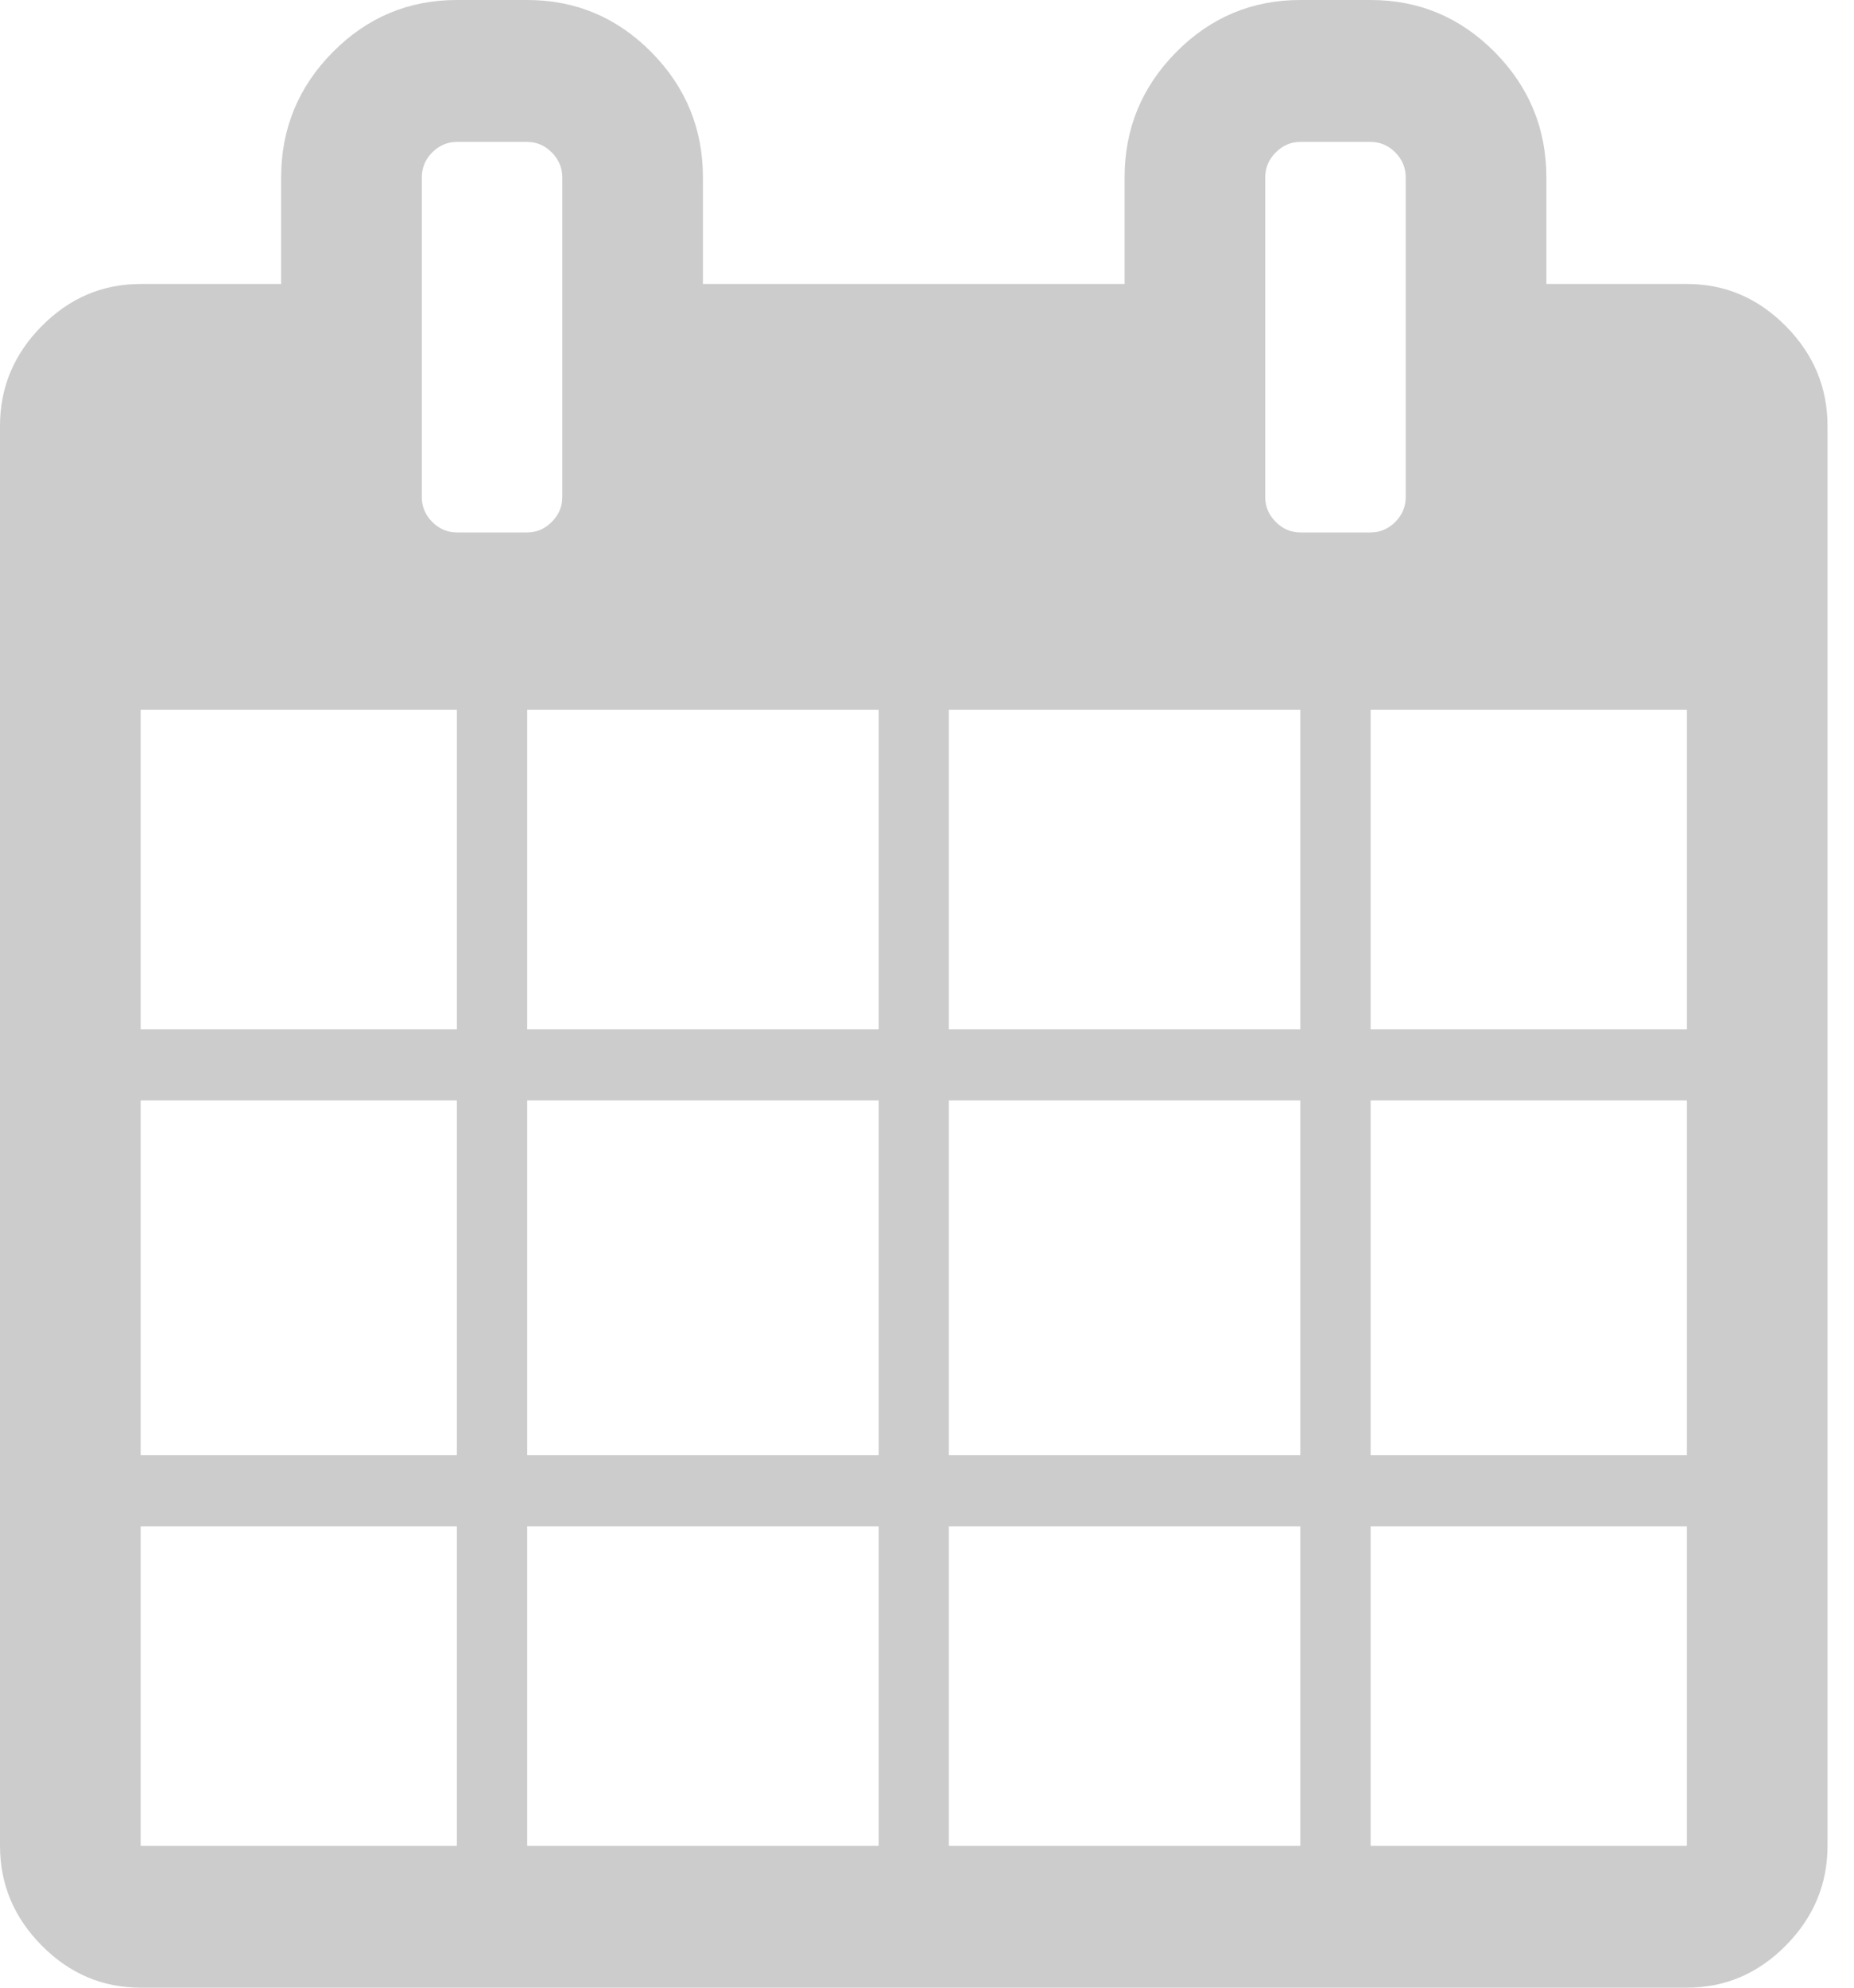 ﻿<?xml version="1.0" encoding="utf-8"?>
<svg version="1.1" xmlns:xlink="http://www.w3.org/1999/xlink" width="14px" height="15px" xmlns="http://www.w3.org/2000/svg">
  <g transform="matrix(1 0 0 1 -634 -86 )">
    <path d="M 1.062 11.518  L 1.062 13.929  L 3.45 13.929  L 3.45 11.518  L 1.062 11.518  Z M 3.981 11.518  L 3.981 13.929  L 6.635 13.929  L 6.635 11.518  L 3.981 11.518  Z M 1.062 8.304  L 1.062 10.982  L 3.45 10.982  L 3.45 8.304  L 1.062 8.304  Z M 3.981 8.304  L 3.981 10.982  L 6.635 10.982  L 6.635 8.304  L 3.981 8.304  Z M 1.062 5.357  L 1.062 7.768  L 3.45 7.768  L 3.45 5.357  L 1.062 5.357  Z M 7.165 11.518  L 7.165 13.929  L 9.819 13.929  L 9.819 11.518  L 7.165 11.518  Z M 3.981 5.357  L 3.981 7.768  L 6.635 7.768  L 6.635 5.357  L 3.981 5.357  Z M 10.35 11.518  L 10.35 13.929  L 12.738 13.929  L 12.738 11.518  L 10.35 11.518  Z M 7.165 8.304  L 7.165 10.982  L 9.819 10.982  L 9.819 8.304  L 7.165 8.304  Z M 4.167 3.938  C 4.22 3.885  4.246 3.823  4.246 3.75  L 4.246 1.339  C 4.246 1.267  4.22 1.204  4.167 1.151  C 4.115 1.098  4.053 1.071  3.981 1.071  L 3.45 1.071  C 3.378 1.071  3.316 1.098  3.263 1.151  C 3.211 1.204  3.185 1.267  3.185 1.339  L 3.185 3.75  C 3.185 3.823  3.211 3.885  3.263 3.938  C 3.316 3.991  3.378 4.018  3.45 4.018  L 3.981 4.018  C 4.053 4.018  4.115 3.991  4.167 3.938  Z M 10.35 8.304  L 10.35 10.982  L 12.738 10.982  L 12.738 8.304  L 10.35 8.304  Z M 7.165 5.357  L 7.165 7.768  L 9.819 7.768  L 9.819 5.357  L 7.165 5.357  Z M 10.35 5.357  L 10.35 7.768  L 12.738 7.768  L 12.738 5.357  L 10.35 5.357  Z M 10.537 3.938  C 10.589 3.885  10.615 3.823  10.615 3.75  L 10.615 1.339  C 10.615 1.267  10.589 1.204  10.537 1.151  C 10.484 1.098  10.422 1.071  10.35 1.071  L 9.819 1.071  C 9.747 1.071  9.685 1.098  9.633 1.151  C 9.58 1.204  9.554 1.267  9.554 1.339  L 9.554 3.75  C 9.554 3.823  9.58 3.885  9.633 3.938  C 9.685 3.991  9.747 4.018  9.819 4.018  L 10.35 4.018  C 10.422 4.018  10.484 3.991  10.537 3.938  Z M 13.485 2.461  C 13.695 2.673  13.8 2.924  13.8 3.214  L 13.8 13.929  C 13.8 14.219  13.695 14.47  13.485 14.682  C 13.275 14.894  13.026 15  12.738 15  L 1.062 15  C 0.774 15  0.525 14.894  0.315 14.682  C 0.105 14.47  0 14.219  0 13.929  L 0 3.214  C 0 2.924  0.105 2.673  0.315 2.461  C 0.525 2.249  0.774 2.143  1.062 2.143  L 2.123 2.143  L 2.123 1.339  C 2.123 0.971  2.253 0.656  2.513 0.393  C 2.773 0.131  3.085 0  3.45 0  L 3.981 0  C 4.346 0  4.658 0.131  4.918 0.393  C 5.178 0.656  5.308 0.971  5.308 1.339  L 5.308 2.143  L 8.492 2.143  L 8.492 1.339  C 8.492 0.971  8.622 0.656  8.882 0.393  C 9.142 0.131  9.454 0  9.819 0  L 10.35 0  C 10.715 0  11.027 0.131  11.287 0.393  C 11.547 0.656  11.677 0.971  11.677 1.339  L 11.677 2.143  L 12.738 2.143  C 13.026 2.143  13.275 2.249  13.485 2.461  Z " fill-rule="nonzero" fill="#cccccc" stroke="none" transform="matrix(1 0 0 1 634 86 )" />
  </g>
</svg>